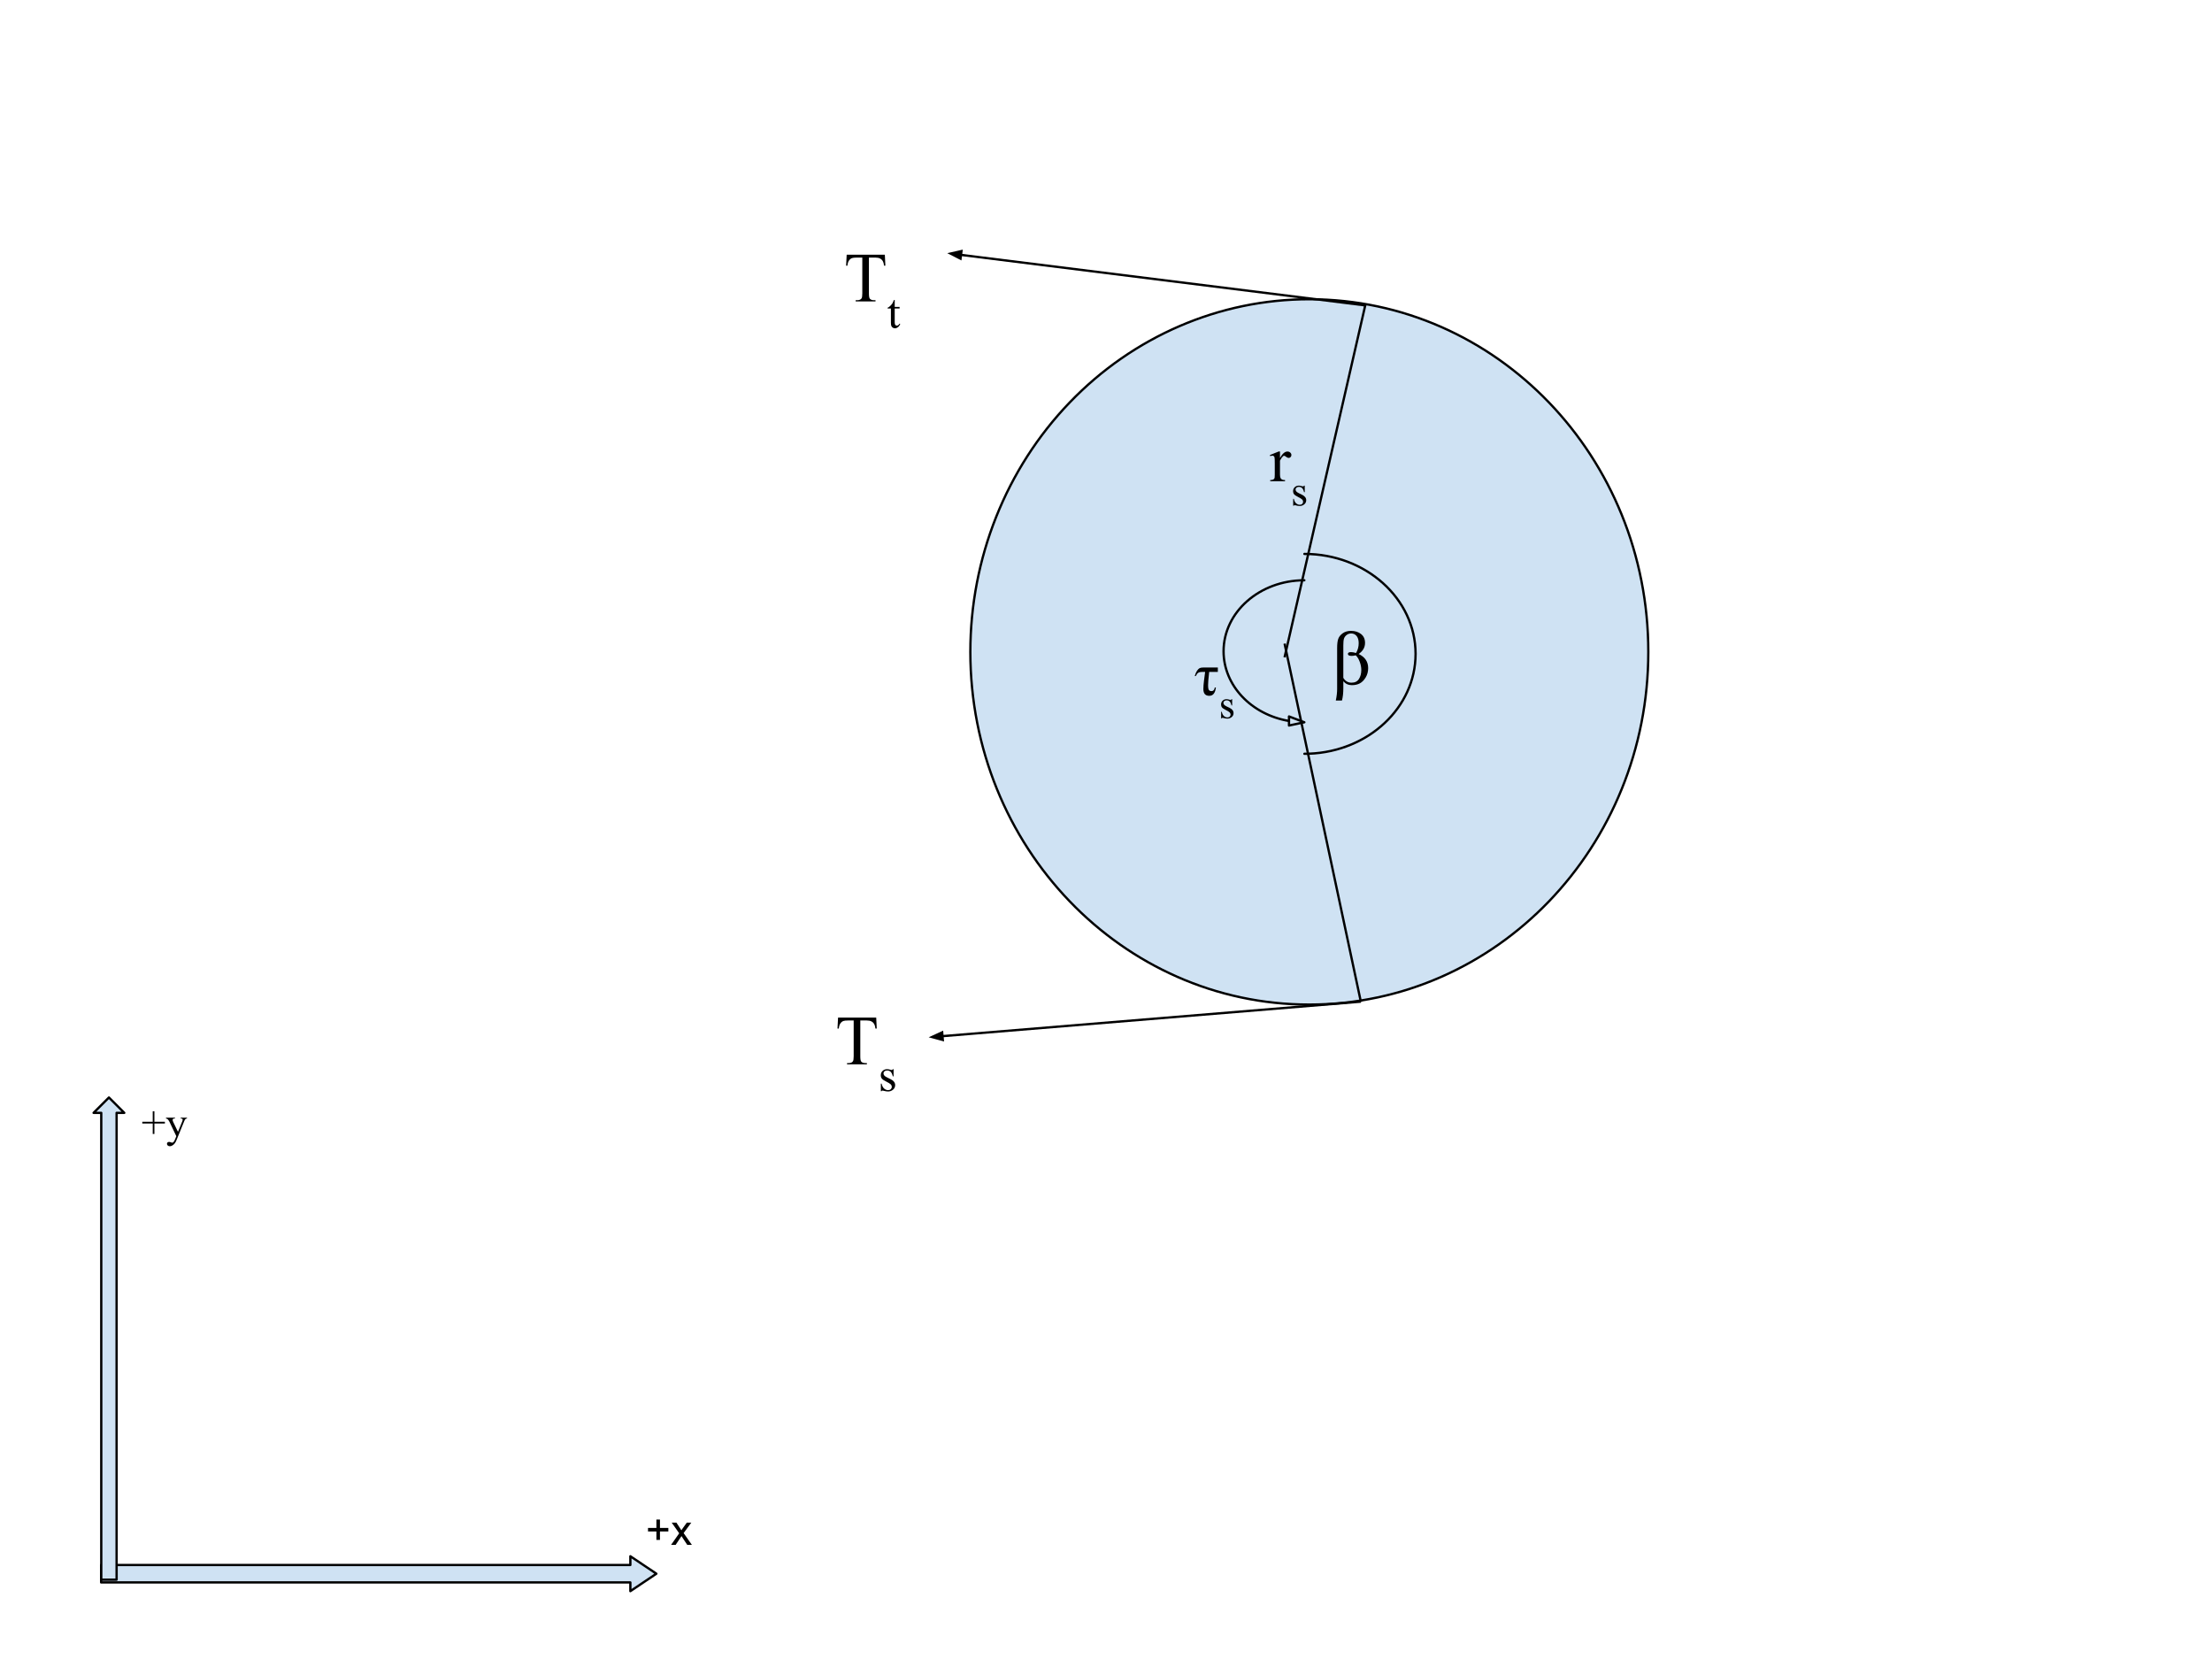 <svg version="1.1" viewBox="0.0 0.0 960.0 720.0" fill="none" stroke="none" stroke-linecap="square" stroke-miterlimit="10" xmlns:xlink="http://www.w3.org/1999/xlink" xmlns="http://www.w3.org/2000/svg"><clipPath id="p.0"><path d="m0 0l960.0 0l0 720.0l-960.0 0l0 -720.0z" clip-rule="nonzero"/></clipPath><g clip-path="url(#p.0)"><path fill="#000000" fill-opacity="0.0" d="m0 0l960.0 0l0 720.0l-960.0 0z" fill-rule="evenodd"/><path fill="#cfe2f3" d="m715.362 282.927l0 0c0 -84.53 -65.867 -153.055 -147.118 -153.055l0 0c-39.018 0 -76.438 16.125 -104.028 44.829c-27.59 28.703 -43.09 67.634 -43.09 108.226l0 0c0 84.53 65.867 153.055 147.118 153.055l0 0c81.251 0 147.118 -68.525 147.118 -153.055z" fill-rule="evenodd"/><path stroke="#000000" stroke-width="1.0" stroke-linejoin="round" stroke-linecap="butt" d="m715.362 282.927l0 0c0 -84.53 -65.867 -153.055 -147.118 -153.055l0 0c-39.018 0 -76.438 16.125 -104.028 44.829c-27.59 28.703 -43.09 67.634 -43.09 108.226l0 0c0 84.53 65.867 153.055 147.118 153.055l0 0c81.251 0 147.118 -68.525 147.118 -153.055z" fill-rule="evenodd"/><path fill="#000000" fill-opacity="0.0" d="m557.606 279.802l32.913 154.551" fill-rule="evenodd"/><path stroke="#000000" stroke-width="1.0" stroke-linejoin="round" stroke-linecap="butt" d="m557.606 279.802l32.913 154.551" fill-rule="evenodd"/><path fill="#000000" fill-opacity="0.0" d="m557.606 284.798l34.961 -152.504" fill-rule="evenodd"/><path stroke="#000000" stroke-width="1.0" stroke-linejoin="round" stroke-linecap="butt" d="m557.606 284.798l34.961 -152.504" fill-rule="evenodd"/><path fill="#000000" fill-opacity="0.0" d="m590.105 434.749l-187.055 15.433" fill-rule="evenodd"/><path stroke="#000000" stroke-width="1.0" stroke-linejoin="round" stroke-linecap="butt" d="m590.105 434.749l-181.075 14.94" fill-rule="evenodd"/><path fill="#000000" stroke="#000000" stroke-width="1.0" stroke-linecap="butt" d="m408.894 448.042l-4.387 2.019l4.659 1.273z" fill-rule="evenodd"/><path fill="#000000" fill-opacity="0.0" d="m592.336 132.52l-181.228 -22.646" fill-rule="evenodd"/><path stroke="#000000" stroke-width="1.0" stroke-linejoin="round" stroke-linecap="butt" d="m592.336 132.52l-175.275 -21.902" fill-rule="evenodd"/><path fill="#000000" stroke="#000000" stroke-width="1.0" stroke-linecap="butt" d="m417.266 108.98l-4.708 1.076l4.298 2.202z" fill-rule="evenodd"/><path fill="#000000" fill-opacity="0.0" d="m408.624 423.483l-55.087 0l0 54.961l55.087 0z" fill-rule="evenodd"/><path fill="#000000" d="m380.272 441.626l0.234 4.766l-0.578 0q-0.156 -1.266 -0.453 -1.797q-0.453 -0.875 -1.234 -1.281q-0.766 -0.422 -2.016 -0.422l-2.859 0l0 15.516q0 1.875 0.406 2.328q0.562 0.641 1.75 0.641l0.703 0l0 0.547l-8.609 0l0 -0.547l0.719 0q1.281 0 1.828 -0.781q0.328 -0.484 0.328 -2.188l0 -15.516l-2.438 0q-1.422 0 -2.031 0.219q-0.781 0.281 -1.328 1.094q-0.547 0.797 -0.656 2.188l-0.578 0l0.25 -4.766l16.562 0z" fill-rule="nonzero"/><path fill="#000000" d="m387.81 464.016l0 3.109l-0.328 0q-0.375 -1.469 -0.969 -2.0q-0.594 -0.531 -1.516 -0.531q-0.703 0 -1.141 0.375q-0.422 0.375 -0.422 0.812q0 0.562 0.328 0.969q0.297 0.406 1.25 0.859l1.453 0.719q2.031 0.984 2.031 2.594q0 1.25 -0.953 2.016q-0.938 0.766 -2.094 0.766q-0.844 0 -1.922 -0.297q-0.328 -0.109 -0.547 -0.109q-0.219 0 -0.359 0.266l-0.328 0l0 -3.266l0.328 0q0.281 1.406 1.062 2.109q0.797 0.703 1.781 0.703q0.688 0 1.125 -0.406q0.438 -0.406 0.438 -0.969q0 -0.688 -0.484 -1.156q-0.484 -0.469 -1.938 -1.188q-1.453 -0.719 -1.891 -1.297q-0.453 -0.562 -0.453 -1.438q0 -1.125 0.766 -1.875q0.781 -0.766 2.0 -0.766q0.547 0 1.312 0.219q0.516 0.156 0.688 0.156q0.156 0 0.234 -0.062q0.094 -0.078 0.219 -0.312l0.328 0z" fill-rule="nonzero"/><path fill="#000000" fill-opacity="0.0" d="m412.368 92.386l-55.087 0l0 54.961l55.087 0z" fill-rule="evenodd"/><path fill="#000000" d="m384.015 110.529l0.234 4.766l-0.578 0q-0.156 -1.266 -0.453 -1.797q-0.453 -0.875 -1.234 -1.281q-0.766 -0.422 -2.016 -0.422l-2.859 0l0 15.516q0 1.875 0.406 2.328q0.562 0.641 1.75 0.641l0.703 0l0 0.547l-8.609 0l0 -0.547l0.719 0q1.281 0 1.828 -0.781q0.328 -0.484 0.328 -2.187l0 -15.516l-2.438 0q-1.422 0 -2.031 0.219q-0.781 0.281 -1.328 1.094q-0.547 0.797 -0.656 2.188l-0.578 0l0.25 -4.766l16.562 0z" fill-rule="nonzero"/><path fill="#000000" d="m388.304 130.185l0 3.0l2.125 0l0 0.703l-2.125 0l0 5.922q0 0.891 0.25 1.203q0.25 0.297 0.656 0.297q0.328 0 0.641 -0.203q0.312 -0.203 0.469 -0.594l0.391 0q-0.344 0.969 -0.984 1.469q-0.641 0.5 -1.312 0.5q-0.469 0 -0.906 -0.25q-0.438 -0.266 -0.656 -0.734q-0.203 -0.484 -0.203 -1.469l0 -6.141l-1.438 0l0 -0.328q0.547 -0.219 1.109 -0.75q0.578 -0.531 1.031 -1.234q0.234 -0.391 0.641 -1.391l0.312 0z" fill-rule="nonzero"/><path fill="#000000" fill-opacity="0.0" d="m611.519 255.907l-42.583 0l0 42.488l42.583 0z" fill-rule="evenodd"/><path fill="#000000" d="m582.405 304.031l-2.672 0q0.578 -2.75 0.578 -4.984l0 -17.719q0 -2.766 0.5 -4.109q0.5 -1.359 1.938 -2.391q1.438 -1.031 3.594 -1.031q2.578 0 4.328 1.359q1.75 1.359 1.75 3.859q0 2.938 -2.781 4.812q4.141 1.953 4.141 6.125q0 2.281 -1.094 4.078q-1.094 1.797 -2.547 2.562q-1.438 0.766 -3.438 0.766q-2.266 0 -3.703 -1.703l0 3.031q0 3.109 -0.594 5.344zm0.594 -9.844q1.266 2.094 3.547 2.094q2.203 0 3.219 -1.594q1.031 -1.609 1.031 -3.906q0 -1.75 -0.688 -3.578q-0.672 -1.828 -1.719 -2.797q-0.984 0.25 -1.766 0.25q-1.641 0 -1.641 -0.859q0 -0.781 1.375 -0.781q0.875 0 2.156 0.391q1.156 -1.953 1.156 -4.25q0 -2.062 -0.906 -3.141q-0.906 -1.094 -2.344 -1.094q-1.156 0 -1.984 0.656q-0.828 0.641 -1.141 1.547q-0.297 0.906 -0.297 2.953l0 14.109z" fill-rule="nonzero"/><path fill="#000000" fill-opacity="0.0" d="m622.97 172.969l-81.008 0l0 42.488l81.008 0z" fill-rule="evenodd"/><path fill="#000000" d="m555.509 195.958l0 2.812q1.562 -2.812 3.219 -2.812q0.75 0 1.234 0.453q0.5 0.453 0.5 1.062q0 0.531 -0.359 0.906q-0.344 0.359 -0.844 0.359q-0.469 0 -1.078 -0.469q-0.594 -0.469 -0.875 -0.469q-0.25 0 -0.531 0.266q-0.609 0.562 -1.266 1.859l0 6.0q0 1.031 0.25 1.562q0.188 0.375 0.625 0.625q0.453 0.234 1.312 0.234l0 0.5l-6.422 0l0 -0.5q0.953 0 1.422 -0.297q0.344 -0.219 0.484 -0.688q0.062 -0.234 0.062 -1.328l0 -4.859q0 -2.188 -0.094 -2.594q-0.078 -0.422 -0.328 -0.609q-0.234 -0.203 -0.594 -0.203q-0.422 0 -0.953 0.203l-0.141 -0.484l3.797 -1.531l0.578 0z" fill-rule="nonzero"/><path fill="#000000" d="m566.255 210.755l0 2.844l-0.297 0q-0.344 -1.344 -0.891 -1.812q-0.531 -0.484 -1.375 -0.484q-0.641 0 -1.031 0.344q-0.391 0.328 -0.391 0.734q0 0.516 0.297 0.875q0.281 0.375 1.141 0.797l1.328 0.641q1.859 0.906 1.859 2.375q0 1.141 -0.875 1.844q-0.859 0.688 -1.922 0.688q-0.766 0 -1.75 -0.266q-0.297 -0.094 -0.484 -0.094q-0.219 0 -0.328 0.234l-0.297 0l0 -2.969l0.297 0q0.25 1.266 0.969 1.922q0.719 0.641 1.609 0.641q0.641 0 1.031 -0.359q0.391 -0.375 0.391 -0.906q0 -0.625 -0.438 -1.047q-0.438 -0.438 -1.766 -1.094q-1.312 -0.656 -1.719 -1.172q-0.422 -0.531 -0.422 -1.312q0 -1.031 0.703 -1.719q0.719 -0.703 1.828 -0.703q0.5 0 1.203 0.219q0.453 0.125 0.609 0.125q0.156 0 0.234 -0.062q0.078 -0.062 0.188 -0.281l0.297 0z" fill-rule="nonzero"/><path fill="#cfe2f3" d="m531.024 282.652l0 0c0 14.76 11.909 27.446 28.397 30.25l0 -1.969l6.658 2.53l-6.658 1.409l0 -1.969l0 0c-16.487 -2.803 -28.397 -15.49 -28.397 -30.25z" fill-rule="evenodd"/><path fill="#a5b4c2" d="m566.079 251.841l0 0c-19.36 0 -35.055 13.794 -35.055 30.811l0 0c0 -17.016 15.695 -30.811 35.055 -30.811z" fill-rule="evenodd"/><path fill="#000000" fill-opacity="0.0" d="m531.024 282.652l0 0c0 14.76 11.909 27.446 28.397 30.25l0 -1.969l6.658 2.53l-6.658 1.409l0 -1.969l0 0c-16.487 -2.803 -28.397 -15.49 -28.397 -30.25l0 0l0 0c0 -17.016 15.695 -30.811 35.055 -30.811l0 0l0 0c-19.36 0 -35.055 13.794 -35.055 30.811" fill-rule="evenodd"/><path stroke="#000000" stroke-width="1.0" stroke-linejoin="round" stroke-linecap="butt" d="m531.024 282.652l0 0c0 14.76 11.909 27.446 28.397 30.25l0 -1.969l6.658 2.53l-6.658 1.409l0 -1.969l0 0c-16.487 -2.803 -28.397 -15.49 -28.397 -30.25l0 0l0 0c0 -17.016 15.695 -30.811 35.055 -30.811l0 0l0 0c-19.36 0 -35.055 13.794 -35.055 30.811" fill-rule="evenodd"/><path fill="#cfe2f3" d="m614.355 283.773l0 0c0 23.238 -20.377 42.346 -46.207 43.331l0 0l-2.045 0.039l2.045 -0.039l0 0l0 0c25.83 -0.985 46.207 -20.093 46.207 -43.331z" fill-rule="evenodd"/><path fill="#a5b4c2" d="m566.103 240.402l0 0c26.649 0 48.252 19.417 48.252 43.37l0 0c0 -23.953 -21.603 -43.37 -48.252 -43.37z" fill-rule="evenodd"/><path fill="#000000" fill-opacity="0.0" d="m614.355 283.773l0 0c0 23.238 -20.377 42.346 -46.207 43.331l0 0l-2.045 0.039l2.045 -0.039l0 0l0 0c25.83 -0.985 46.207 -20.093 46.207 -43.331l0 0l0 0c0 -23.953 -21.603 -43.37 -48.252 -43.37l0 0l0 0c26.649 0 48.252 19.417 48.252 43.37" fill-rule="evenodd"/><path stroke="#000000" stroke-width="1.0" stroke-linejoin="round" stroke-linecap="butt" d="m614.355 283.773l0 0c0 23.238 -20.377 42.346 -46.207 43.331l0 0l-2.045 0.039l2.045 -0.039l0 0l0 0c25.83 -0.985 46.207 -20.093 46.207 -43.331l0 0l0 0c0 -23.953 -21.603 -43.37 -48.252 -43.37l0 0l0 0c26.649 0 48.252 19.417 48.252 43.37" fill-rule="evenodd"/><path fill="#000000" fill-opacity="0.0" d="m557.605 267.021l-48.252 0l0 48.409l48.252 0z" fill-rule="evenodd"/><path fill="#000000" d="m524.775 291.605l-0.375 3.734q-0.094 0.969 -0.094 1.953q0 1.859 0.422 2.266q0.438 0.391 1.0 0.391q1.25 0 1.484 -1.578l0.484 0q-0.422 3.609 -2.875 3.609q-2.562 0 -2.562 -2.938q0 -1.484 0.281 -3.703l0.484 -3.734l-1.281 0q-1.078 0 -1.672 0.359q-0.594 0.344 -1.094 1.438l-0.469 0q0.422 -1.438 0.984 -2.281q0.578 -0.844 1.094 -1.125q0.531 -0.297 1.547 -0.297l6.406 0l0 1.906l-3.766 0z" fill-rule="nonzero"/><path fill="#000000" d="m534.753 303.433l0 2.719l-0.281 0q-0.328 -1.281 -0.844 -1.734q-0.516 -0.469 -1.312 -0.469q-0.609 0 -0.984 0.328q-0.375 0.312 -0.375 0.703q0 0.484 0.281 0.844q0.266 0.344 1.094 0.75l1.266 0.609q1.766 0.859 1.766 2.266q0 1.094 -0.828 1.766q-0.812 0.656 -1.828 0.656q-0.734 0 -1.672 -0.266q-0.281 -0.094 -0.469 -0.094q-0.203 0 -0.312 0.234l-0.281 0l0 -2.844l0.281 0q0.25 1.219 0.922 1.844q0.688 0.609 1.547 0.609q0.594 0 0.969 -0.344q0.375 -0.359 0.375 -0.859q0 -0.594 -0.422 -1.0q-0.422 -0.406 -1.688 -1.031q-1.25 -0.625 -1.625 -1.125q-0.391 -0.5 -0.391 -1.25q0 -0.984 0.672 -1.641q0.672 -0.672 1.734 -0.672q0.469 0 1.141 0.203q0.438 0.141 0.578 0.141q0.141 0 0.219 -0.062q0.078 -0.062 0.188 -0.281l0.281 0z" fill-rule="nonzero"/><path fill="#cfe2f3" d="m43.89 679.194l229.683 0l0 -3.787l11.294 7.575l-11.294 7.575l0 -3.787l-229.683 0z" fill-rule="evenodd"/><path stroke="#000000" stroke-width="1.0" stroke-linejoin="round" stroke-linecap="butt" d="m43.89 679.194l229.683 0l0 -3.787l11.294 7.575l-11.294 7.575l0 -3.787l-229.683 0z" fill-rule="evenodd"/><path fill="#cfe2f3" d="m40.614 482.971l6.661 -6.661l6.661 6.661l-3.331 0l0 202.598l-6.661 0l0 -202.598z" fill-rule="evenodd"/><path stroke="#000000" stroke-width="1.0" stroke-linejoin="round" stroke-linecap="butt" d="m40.614 482.971l6.661 -6.661l6.661 6.661l-3.331 0l0 202.598l-6.661 0l0 -202.598z" fill-rule="evenodd"/><path fill="#000000" fill-opacity="0.0" d="m52.409 466.501l40.693 0l0 36.63l-40.693 0z" fill-rule="evenodd"/><path fill="#000000" d="m66.284 492.14l0 -4.547l-4.531 0l0 -0.75l4.531 0l0 -4.531l0.734 0l0 4.531l4.547 0l0 0.75l-4.547 0l0 4.547l-0.734 0zm5.756 -7.062l3.891 0l0 0.344l-0.188 0q-0.422 0 -0.625 0.172q-0.203 0.172 -0.203 0.438q0 0.359 0.297 0.984l2.031 4.203l1.875 -4.609q0.156 -0.359 0.156 -0.734q0 -0.156 -0.062 -0.234q-0.078 -0.109 -0.234 -0.156q-0.156 -0.062 -0.547 -0.062l0 -0.344l2.719 0l0 0.344q-0.344 0.031 -0.531 0.141q-0.172 0.109 -0.391 0.406q-0.078 0.125 -0.312 0.703l-3.391 8.328q-0.5 1.203 -1.297 1.828q-0.797 0.625 -1.531 0.625q-0.531 0 -0.891 -0.312q-0.344 -0.312 -0.344 -0.719q0 -0.375 0.25 -0.609q0.25 -0.234 0.688 -0.234q0.312 0 0.828 0.203q0.359 0.141 0.453 0.141q0.281 0 0.594 -0.281q0.328 -0.281 0.656 -1.094l0.594 -1.453l-3.0 -6.297q-0.141 -0.281 -0.438 -0.703q-0.234 -0.312 -0.375 -0.422q-0.203 -0.141 -0.672 -0.25l0 -0.344z" fill-rule="nonzero"/><path fill="#000000" fill-opacity="0.0" d="m271.202 643.554l40.693 0l0 42.016l-40.693 0z" fill-rule="evenodd"/><path fill="#000000" d="m284.874 668.318l0 -3.672l-3.641 0l0 -1.516l3.641 0l0 -3.641l1.547 0l0 3.641l3.641 0l0 1.516l-3.641 0l0 3.672l-1.547 0zm6.364 2.156l3.531 -5.031l-3.266 -4.641l2.047 0l1.484 2.266q0.422 0.641 0.672 1.078q0.406 -0.594 0.734 -1.062l1.641 -2.281l1.953 0l-3.344 4.547l3.594 5.125l-2.016 0l-1.984 -3.0l-0.516 -0.812l-2.547 3.812l-1.984 0z" fill-rule="nonzero"/></g></svg>